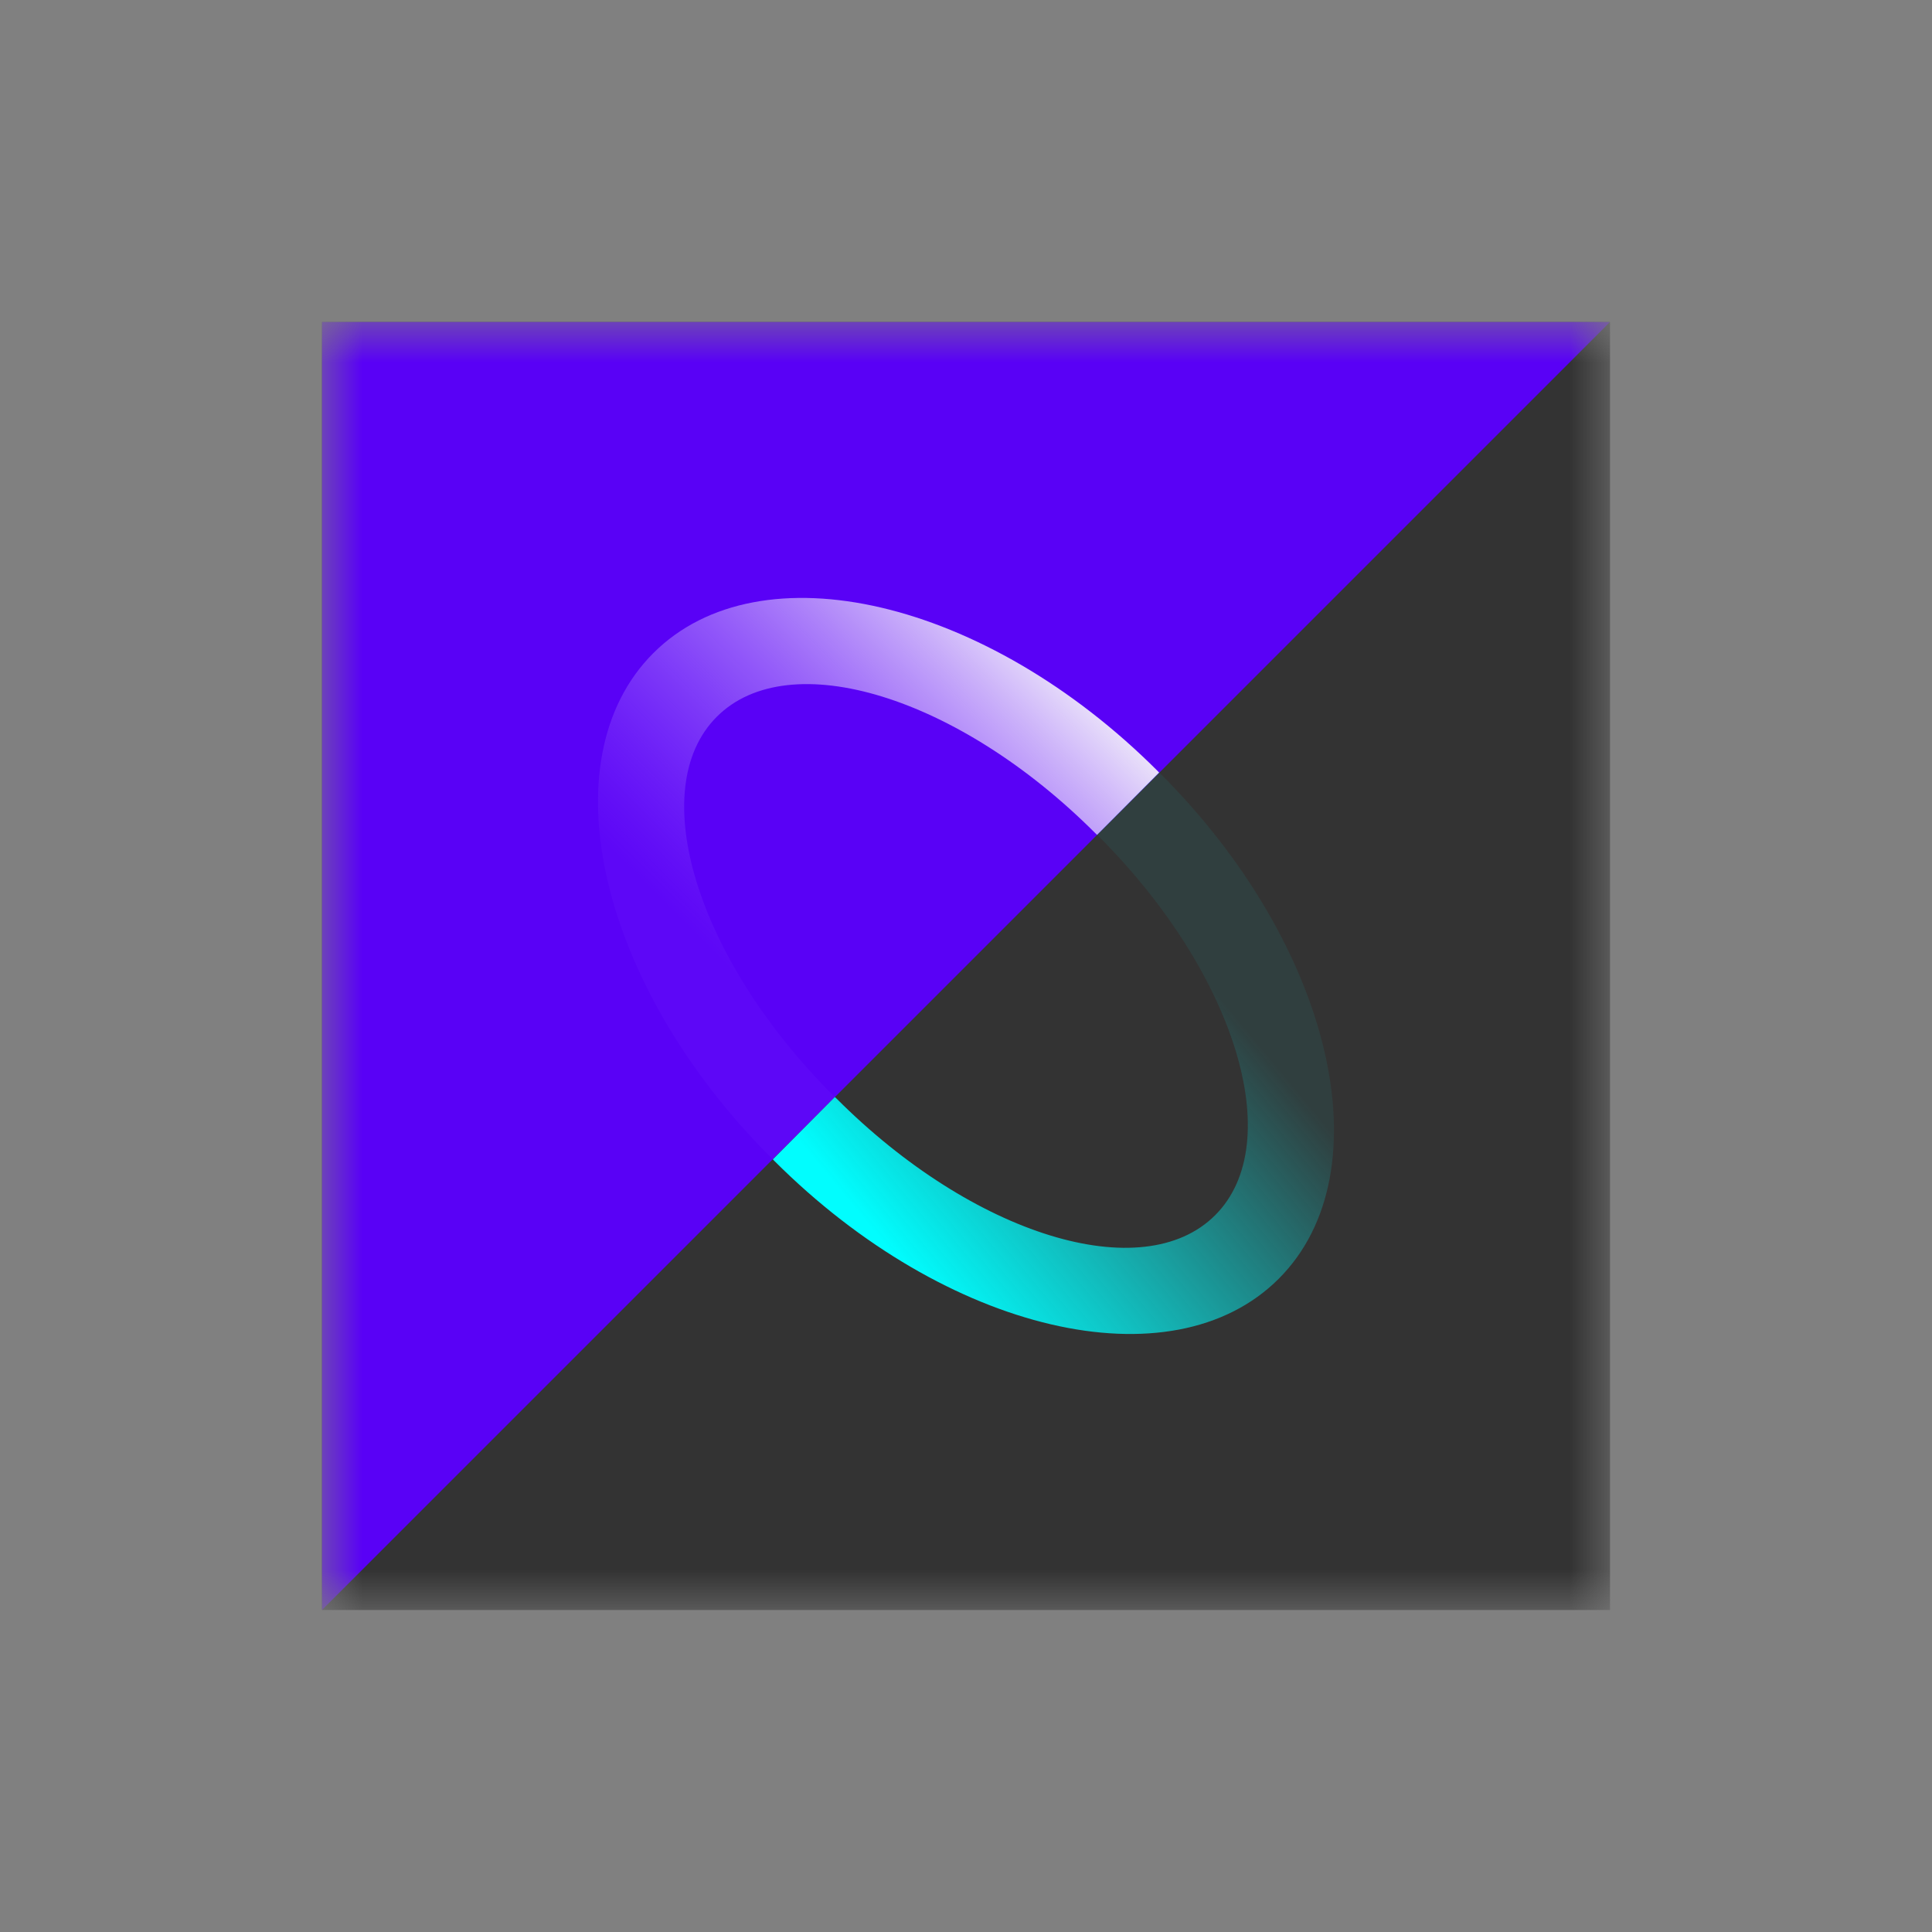 <svg xmlns="http://www.w3.org/2000/svg" width="24" height="24" fill="none" viewBox="0 0 24 24">
    <rect x="0" y="0" width="24" height="24" fill="#808080" stroke="none"/>
    <mask id="PROS__a" width="16" height="16" x="4" y="4" maskUnits="userSpaceOnUse" style="mask-type:luminance">
        <path fill="#fff" d="M20 4H4v16h16z"/>
    </mask>
    <g mask="url(#PROS__a)">
        <path fill="#333" d="M4 4h16v16H4z"/>
        <path fill="#5901F6" d="M20 4 4 20V4z"/>
        <path fill="url(#PROS__b)" fill-rule="evenodd" d="m9.608 14.412-.03-.031c-2.135-2.135-2.79-4.94-1.463-6.267s4.131-.671 6.265 1.463l.019.02-.771.774-.021-.02c-1.698-1.7-3.804-2.347-4.703-1.447s-.252 3.005 1.446 4.704l.03.029z" clip-rule="evenodd"/>
        <path fill="url(#PROS__c)" fill-rule="evenodd" d="m14.392 9.587.03.031c2.134 2.135 2.79 4.94 1.463 6.267s-4.131.671-6.265-1.463l-.019-.02.77-.774.022.02c1.698 1.7 3.804 2.347 4.703 1.447s.252-3.005-1.446-4.704l-.03-.029z" clip-rule="evenodd"/>
    </g>
    <defs>
        <linearGradient id="PROS__b" x1="15.711" x2="10.578" y1="10.319" y2="15.423" gradientUnits="userSpaceOnUse">
            <stop stop-color="#FBFCFA"/>
            <stop offset=".817" stop-color="#9359FD" stop-opacity=".07"/>
        </linearGradient>
        <linearGradient id="PROS__c" x1="10.08" x2="14.049" y1="14.355" y2="11.065" gradientUnits="userSpaceOnUse">
            <stop stop-color="#01FDFE"/>
            <stop offset="1" stop-color="#01FDFE" stop-opacity=".06"/>
        </linearGradient>
    </defs>
</svg>
